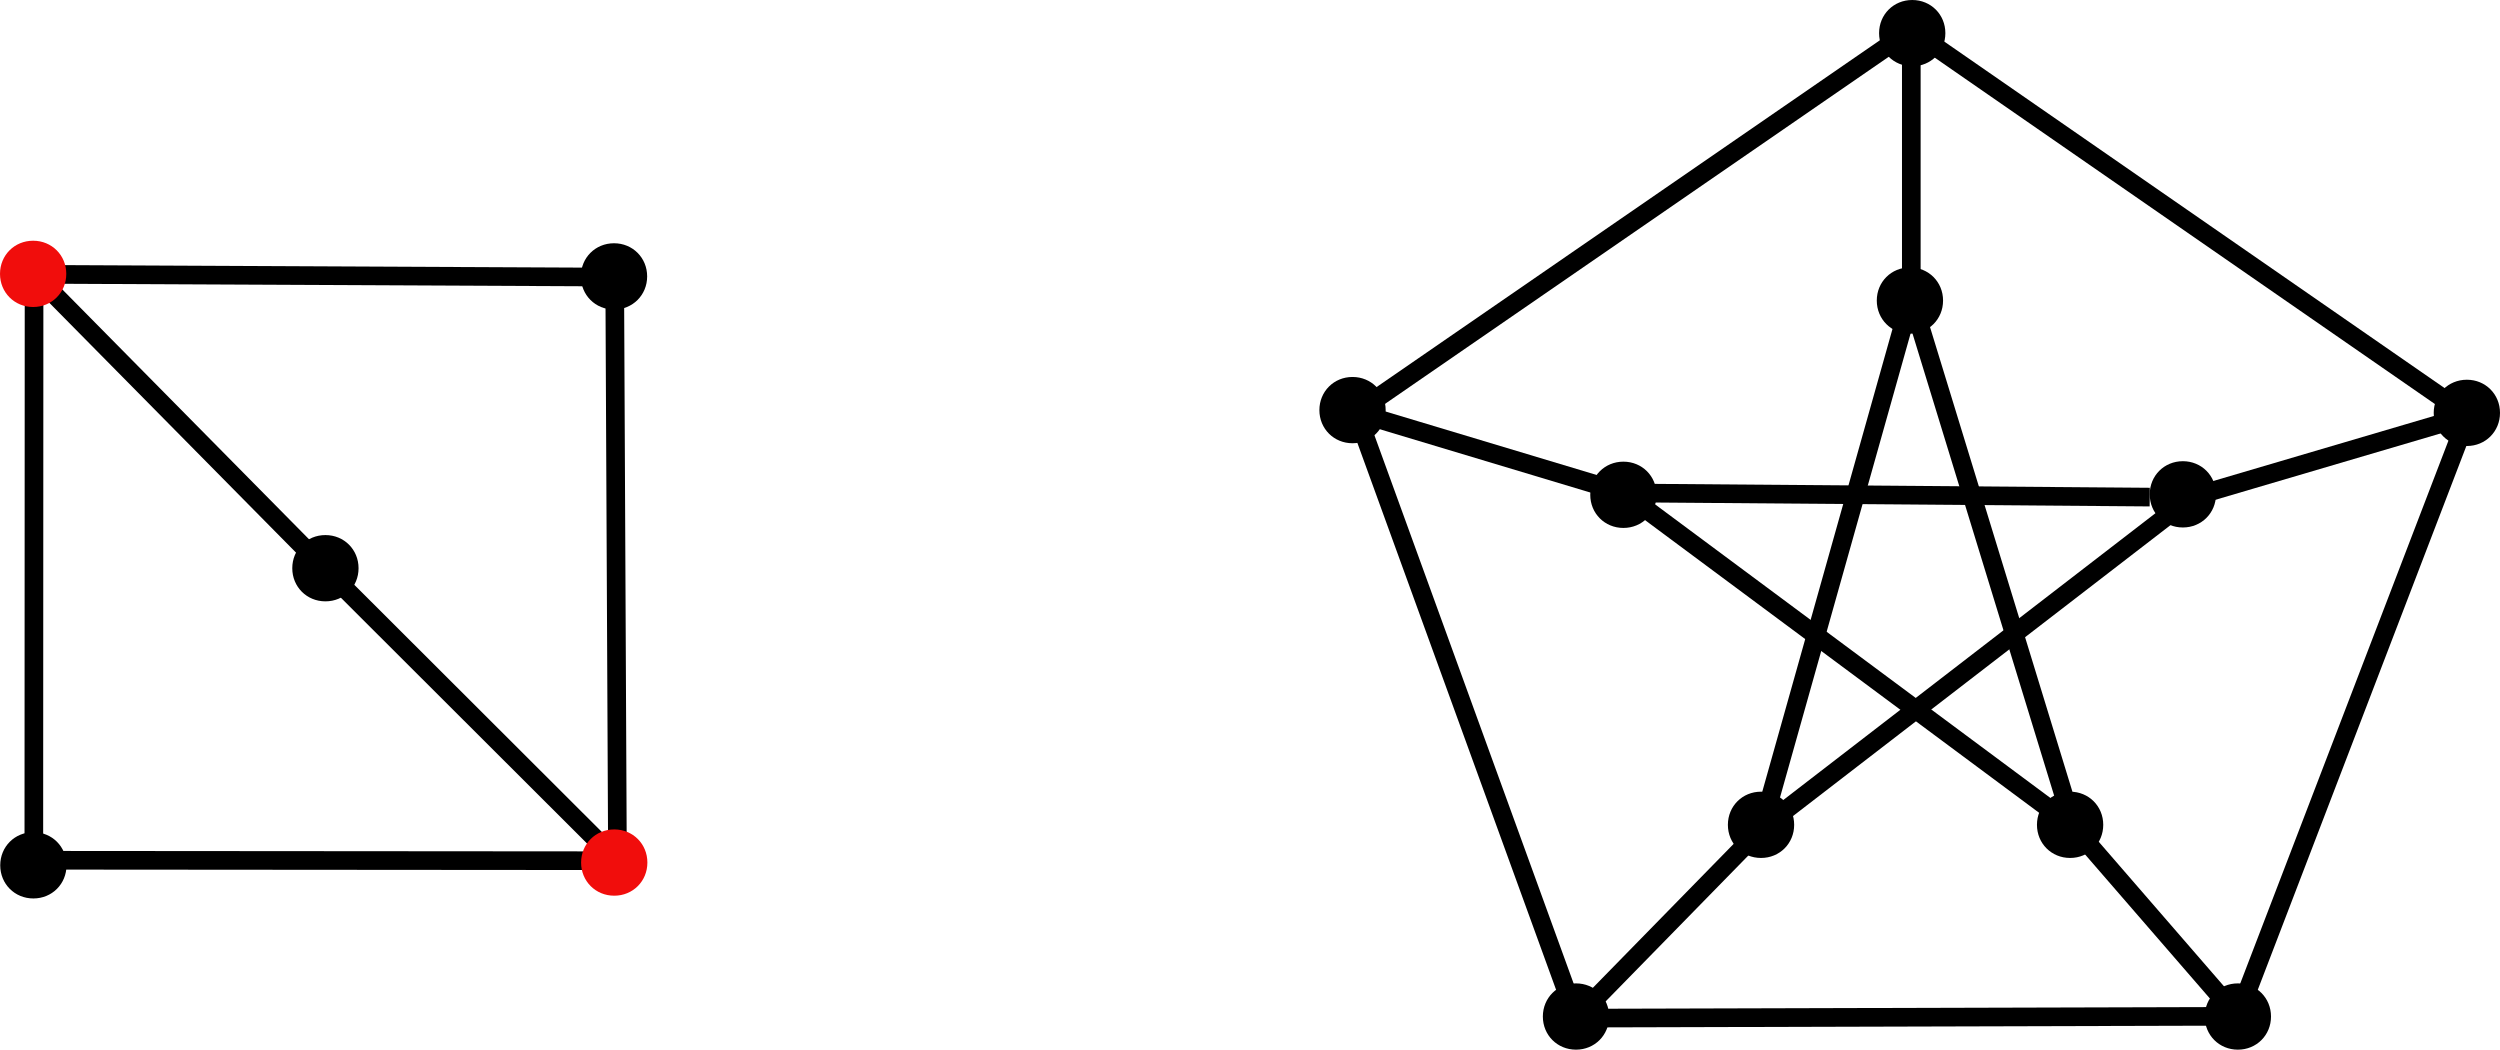 <?xml version="1.0" encoding="UTF-8"?>
<!DOCTYPE svg PUBLIC "-//W3C//DTD SVG 1.1//EN" "http://www.w3.org/Graphics/SVG/1.1/DTD/svg11.dtd">
<svg version="1.2" width="108.63mm" height="45.61mm" viewBox="2861 2456 10863 4561" preserveAspectRatio="xMidYMid" fill-rule="evenodd" stroke-width="28.222" stroke-linejoin="round" xmlns="http://www.w3.org/2000/svg" xmlns:ooo="http://xml.openoffice.org/svg/export" xmlns:xlink="http://www.w3.org/1999/xlink" xmlns:presentation="http://sun.com/xmlns/staroffice/presentation" xmlns:smil="http://www.w3.org/2001/SMIL20/" xmlns:anim="urn:oasis:names:tc:opendocument:xmlns:animation:1.0" xml:space="preserve">
 <defs class="ClipPathGroup">
  <clipPath id="presentation_clip_path" clipPathUnits="userSpaceOnUse">
   <rect x="2861" y="2456" width="10863" height="4561"/>
  </clipPath>
  <clipPath id="presentation_clip_path_shrink" clipPathUnits="userSpaceOnUse">
   <rect x="2871" y="2460" width="10842" height="4552"/>
  </clipPath>
 </defs>
 <defs class="TextShapeIndex">
  <g ooo:slide="id1" ooo:id-list="id3 id4 id5 id6 id7 id8 id9 id10 id11 id12 id13 id14 id15 id16 id17 id18 id19 id20 id21 id22 id23 id24 id25 id26 id27 id28 id29 id30 id31 id32 id33 id34 id35 id36 id37 id38"/>
 </defs>
 <defs class="EmbeddedBulletChars">
  <g id="bullet-char-template-57356" transform="scale(0,-0)">
   <path d="M 580,1141 L 1163,571 580,0 -4,571 580,1141 Z"/>
  </g>
  <g id="bullet-char-template-57354" transform="scale(0,-0)">
   <path d="M 8,1128 L 1137,1128 1137,0 8,0 8,1128 Z"/>
  </g>
  <g id="bullet-char-template-10146" transform="scale(0,-0)">
   <path d="M 174,0 L 602,739 174,1481 1456,739 174,0 Z M 1358,739 L 309,1346 659,739 1358,739 Z"/>
  </g>
  <g id="bullet-char-template-10132" transform="scale(0,-0)">
   <path d="M 2015,739 L 1276,0 717,0 1260,543 174,543 174,936 1260,936 717,1481 1274,1481 2015,739 Z"/>
  </g>
  <g id="bullet-char-template-10007" transform="scale(0,-0)">
   <path d="M 0,-2 C -7,14 -16,27 -25,37 L 356,567 C 262,823 215,952 215,954 215,979 228,992 255,992 264,992 276,990 289,987 310,991 331,999 354,1012 L 381,999 492,748 772,1049 836,1024 860,1049 C 881,1039 901,1025 922,1006 886,937 835,863 770,784 769,783 710,716 594,584 L 774,223 C 774,196 753,168 711,139 L 727,119 C 717,90 699,76 672,76 641,76 570,178 457,381 L 164,-76 C 142,-110 111,-127 72,-127 30,-127 9,-110 8,-76 1,-67 -2,-52 -2,-32 -2,-23 -1,-13 0,-2 Z"/>
  </g>
  <g id="bullet-char-template-10004" transform="scale(0,-0)">
   <path d="M 285,-33 C 182,-33 111,30 74,156 52,228 41,333 41,471 41,549 55,616 82,672 116,743 169,778 240,778 293,778 328,747 346,684 L 369,508 C 377,444 397,411 428,410 L 1163,1116 C 1174,1127 1196,1133 1229,1133 1271,1133 1292,1118 1292,1087 L 1292,965 C 1292,929 1282,901 1262,881 L 442,47 C 390,-6 338,-33 285,-33 Z"/>
  </g>
  <g id="bullet-char-template-9679" transform="scale(0,-0)">
   <path d="M 813,0 C 632,0 489,54 383,161 276,268 223,411 223,592 223,773 276,916 383,1023 489,1130 632,1184 813,1184 992,1184 1136,1130 1245,1023 1353,916 1407,772 1407,592 1407,412 1353,268 1245,161 1136,54 992,0 813,0 Z"/>
  </g>
  <g id="bullet-char-template-8226" transform="scale(0,-0)">
   <path d="M 346,457 C 273,457 209,483 155,535 101,586 74,649 74,723 74,796 101,859 155,911 209,963 273,989 346,989 419,989 480,963 531,910 582,859 608,796 608,723 608,648 583,586 532,535 482,483 420,457 346,457 Z"/>
  </g>
  <g id="bullet-char-template-8211" transform="scale(0,-0)">
   <path d="M -4,459 L 1135,459 1135,606 -4,606 -4,459 Z"/>
  </g>
  <g id="bullet-char-template-61548" transform="scale(0,-0)">
   <path d="M 173,740 C 173,903 231,1043 346,1159 462,1274 601,1332 765,1332 928,1332 1067,1274 1183,1159 1299,1043 1357,903 1357,740 1357,577 1299,437 1183,322 1067,206 928,148 765,148 601,148 462,206 346,322 231,437 173,577 173,740 Z"/>
  </g>
 </defs>
 <defs class="TextEmbeddedBitmaps"/>
 <g class="SlideGroup">
  <g>
   <g id="container-id1">
    <g id="id1" class="Slide" clip-path="url(#presentation_clip_path)">
     <g class="Page">
      <g class="com.sun.star.drawing.CustomShape">
       <g id="id3">
        <rect class="BoundingBox" stroke="none" fill="none" x="5384" y="3513" width="290" height="289"/>
        <path fill="rgb(0,0,0)" stroke="none" d="M 5529,3513 C 5610,3513 5673,3576 5673,3657 5673,3738 5610,3801 5529,3801 5448,3801 5385,3738 5385,3657 5385,3576 5448,3513 5529,3513 Z"/>
       </g>
      </g>
      <g class="com.sun.star.drawing.CustomShape">
       <g id="id4">
        <rect class="BoundingBox" stroke="none" fill="none" x="2862" y="6072" width="289" height="289"/>
        <path fill="rgb(0,0,0)" stroke="none" d="M 3006,6072 C 3087,6072 3150,6135 3150,6216 3150,6297 3087,6360 3006,6360 2925,6360 2862,6297 2862,6216 2862,6135 2925,6072 3006,6072 Z"/>
       </g>
      </g>
      <g class="com.sun.star.drawing.CustomShape">
       <g id="id5">
        <rect class="BoundingBox" stroke="none" fill="none" x="4131" y="4781" width="289" height="289"/>
        <path fill="rgb(0,0,0)" stroke="none" d="M 4275,4781 C 4356,4781 4419,4844 4419,4925 4419,5006 4356,5069 4275,5069 4194,5069 4131,5006 4131,4925 4131,4844 4194,4781 4275,4781 Z"/>
       </g>
      </g>
      <g class="com.sun.star.drawing.CustomShape">
       <g id="id6">
        <rect class="BoundingBox" stroke="none" fill="none" x="11026" y="2455" width="289" height="290"/>
        <path fill="rgb(0,0,0)" stroke="none" d="M 11170,2456 C 11251,2456 11314,2519 11314,2600 11314,2681 11251,2744 11170,2744 11089,2744 11026,2681 11026,2600 11026,2519 11089,2456 11170,2456 Z"/>
       </g>
      </g>
      <g class="com.sun.star.drawing.CustomShape">
       <g id="id7">
        <rect class="BoundingBox" stroke="none" fill="none" x="8593" y="4093" width="290" height="290"/>
        <path fill="rgb(0,0,0)" stroke="none" d="M 8738,4094 C 8819,4094 8882,4157 8882,4238 8882,4319 8819,4382 8738,4382 8657,4382 8594,4319 8594,4238 8594,4157 8657,4094 8738,4094 Z"/>
       </g>
      </g>
      <g class="com.sun.star.drawing.CustomShape">
       <g id="id8">
        <rect class="BoundingBox" stroke="none" fill="none" x="13436" y="4105" width="289" height="290"/>
        <path fill="rgb(0,0,0)" stroke="none" d="M 13580,4106 C 13661,4106 13724,4169 13724,4250 13724,4331 13661,4394 13580,4394 13499,4394 13436,4331 13436,4250 13436,4169 13499,4106 13580,4106 Z"/>
       </g>
      </g>
      <g class="com.sun.star.drawing.CustomShape">
       <g id="id9">
        <rect class="BoundingBox" stroke="none" fill="none" x="9565" y="6729" width="289" height="289"/>
        <path fill="rgb(0,0,0)" stroke="none" d="M 9709,6729 C 9790,6729 9853,6792 9853,6873 9853,6954 9790,7017 9709,7017 9628,7017 9565,6954 9565,6873 9565,6792 9628,6729 9709,6729 Z"/>
       </g>
      </g>
      <g class="com.sun.star.drawing.CustomShape">
       <g id="id10">
        <rect class="BoundingBox" stroke="none" fill="none" x="12441" y="6729" width="289" height="289"/>
        <path fill="rgb(0,0,0)" stroke="none" d="M 12585,6729 C 12666,6729 12729,6792 12729,6873 12729,6954 12666,7017 12585,7017 12504,7017 12441,6954 12441,6873 12441,6792 12504,6729 12585,6729 Z"/>
       </g>
      </g>
      <g class="com.sun.star.drawing.CustomShape">
       <g id="id11">
        <rect class="BoundingBox" stroke="none" fill="none" x="11016" y="3618" width="289" height="289"/>
        <path fill="rgb(0,0,0)" stroke="none" d="M 11160,3618 C 11241,3618 11304,3681 11304,3762 11304,3843 11241,3906 11160,3906 11079,3906 11016,3843 11016,3762 11016,3681 11079,3618 11160,3618 Z"/>
       </g>
      </g>
      <g class="com.sun.star.drawing.CustomShape">
       <g id="id12">
        <rect class="BoundingBox" stroke="none" fill="none" x="9770" y="4462" width="290" height="289"/>
        <path fill="rgb(0,0,0)" stroke="none" d="M 9915,4462 C 9996,4462 10059,4525 10059,4606 10059,4687 9996,4750 9915,4750 9834,4750 9771,4687 9771,4606 9771,4525 9834,4462 9915,4462 Z"/>
       </g>
      </g>
      <g class="com.sun.star.drawing.CustomShape">
       <g id="id13">
        <rect class="BoundingBox" stroke="none" fill="none" x="12201" y="4460" width="290" height="289"/>
        <path fill="rgb(0,0,0)" stroke="none" d="M 12346,4460 C 12427,4460 12490,4523 12490,4604 12490,4685 12427,4748 12346,4748 12265,4748 12202,4685 12202,4604 12202,4523 12265,4460 12346,4460 Z"/>
       </g>
      </g>
      <g class="com.sun.star.drawing.CustomShape">
       <g id="id14">
        <rect class="BoundingBox" stroke="none" fill="none" x="10369" y="5896" width="289" height="289"/>
        <path fill="rgb(0,0,0)" stroke="none" d="M 10513,5896 C 10594,5896 10657,5959 10657,6040 10657,6121 10594,6184 10513,6184 10432,6184 10369,6121 10369,6040 10369,5959 10432,5896 10513,5896 Z"/>
       </g>
      </g>
      <g class="com.sun.star.drawing.CustomShape">
       <g id="id15">
        <rect class="BoundingBox" stroke="none" fill="none" x="11712" y="5896" width="289" height="289"/>
        <path fill="rgb(0,0,0)" stroke="none" d="M 11856,5896 C 11937,5896 12000,5959 12000,6040 12000,6121 11937,6184 11856,6184 11775,6184 11712,6121 11712,6040 11712,5959 11775,5896 11856,5896 Z"/>
       </g>
      </g>
      <g class="com.sun.star.drawing.LineShape">
       <g id="id16">
        <rect class="BoundingBox" stroke="none" fill="none" x="5491" y="3619" width="95" height="2619"/>
        <path fill="none" stroke="rgb(0,0,0)" stroke-width="81" stroke-linejoin="round" d="M 5544,6196 L 5532,3660"/>
       </g>
      </g>
      <g class="com.sun.star.drawing.LineShape">
       <g id="id17">
        <rect class="BoundingBox" stroke="none" fill="none" x="2968" y="3607" width="2606" height="95"/>
        <path fill="none" stroke="rgb(0,0,0)" stroke-width="81" stroke-linejoin="round" d="M 3009,3648 L 5532,3660"/>
       </g>
      </g>
      <g class="com.sun.star.drawing.LineShape">
       <g id="id18">
        <rect class="BoundingBox" stroke="none" fill="none" x="2969" y="3607" width="1347" height="1363"/>
        <path fill="none" stroke="rgb(0,0,0)" stroke-width="81" stroke-linejoin="round" d="M 3010,3648 L 4274,4928"/>
       </g>
      </g>
      <g class="com.sun.star.drawing.LineShape">
       <g id="id19">
        <rect class="BoundingBox" stroke="none" fill="none" x="4233" y="4887" width="1353" height="1351"/>
        <path fill="none" stroke="rgb(0,0,0)" stroke-width="81" stroke-linejoin="round" d="M 5544,6196 L 4274,4928"/>
       </g>
      </g>
      <g class="com.sun.star.drawing.LineShape">
       <g id="id20">
        <rect class="BoundingBox" stroke="none" fill="none" x="2967" y="6153" width="2619" height="85"/>
        <path fill="none" stroke="rgb(0,0,0)" stroke-width="81" stroke-linejoin="round" d="M 5544,6196 L 3008,6194"/>
       </g>
      </g>
      <g class="com.sun.star.drawing.LineShape">
       <g id="id21">
        <rect class="BoundingBox" stroke="none" fill="none" x="2967" y="3607" width="84" height="2629"/>
        <path fill="none" stroke="rgb(0,0,0)" stroke-width="81" stroke-linejoin="round" d="M 3009,3648 L 3008,6194"/>
       </g>
      </g>
      <g class="com.sun.star.drawing.CustomShape">
       <g id="id22">
        <rect class="BoundingBox" stroke="none" fill="none" x="2860" y="3502" width="290" height="289"/>
        <path fill="rgb(241,13,12)" stroke="none" d="M 3005,3502 C 3086,3502 3149,3565 3149,3646 3149,3727 3086,3790 3005,3790 2924,3790 2861,3727 2861,3646 2861,3565 2924,3502 3005,3502 Z"/>
       </g>
      </g>
      <g class="com.sun.star.drawing.CustomShape">
       <g id="id23">
        <rect class="BoundingBox" stroke="none" fill="none" x="5386" y="6059" width="289" height="290"/>
        <path fill="rgb(241,13,12)" stroke="none" d="M 5530,6060 C 5611,6060 5674,6123 5674,6204 5674,6285 5611,6348 5530,6348 5449,6348 5386,6285 5386,6204 5386,6123 5449,6060 5530,6060 Z"/>
       </g>
      </g>
      <g class="com.sun.star.drawing.LineShape">
       <g id="id24">
        <rect class="BoundingBox" stroke="none" fill="none" x="8713" y="4207" width="1039" height="2714"/>
        <path fill="none" stroke="rgb(0,0,0)" stroke-width="81" stroke-linejoin="round" d="M 9710,6879 L 8754,4248"/>
       </g>
      </g>
      <g class="com.sun.star.drawing.LineShape">
       <g id="id25">
        <rect class="BoundingBox" stroke="none" fill="none" x="9669" y="6831" width="2957" height="91"/>
        <path fill="none" stroke="rgb(0,0,0)" stroke-width="81" stroke-linejoin="round" d="M 9710,6880 L 12584,6872"/>
       </g>
      </g>
      <g class="com.sun.star.drawing.LineShape">
       <g id="id26">
        <rect class="BoundingBox" stroke="none" fill="none" x="12543" y="4221" width="1084" height="2693"/>
        <path fill="none" stroke="rgb(0,0,0)" stroke-width="81" stroke-linejoin="round" d="M 13585,4262 L 12584,6872"/>
       </g>
      </g>
      <g class="com.sun.star.drawing.LineShape">
       <g id="id27">
        <rect class="BoundingBox" stroke="none" fill="none" x="11124" y="2545" width="2503" height="1759"/>
        <path fill="none" stroke="rgb(0,0,0)" stroke-width="81" stroke-linejoin="round" d="M 13585,4262 L 11165,2586"/>
       </g>
      </g>
      <g class="com.sun.star.drawing.LineShape">
       <g id="id28">
        <rect class="BoundingBox" stroke="none" fill="none" x="8713" y="2545" width="2495" height="1745"/>
        <path fill="none" stroke="rgb(0,0,0)" stroke-width="81" stroke-linejoin="round" d="M 8754,4248 L 11166,2586"/>
       </g>
      </g>
      <g class="com.sun.star.drawing.LineShape">
       <g id="id29">
        <rect class="BoundingBox" stroke="none" fill="none" x="8713" y="4207" width="1247" height="433"/>
        <path fill="none" stroke="rgb(0,0,0)" stroke-width="81" stroke-linejoin="round" d="M 8754,4248 L 9918,4598"/>
       </g>
      </g>
      <g class="com.sun.star.drawing.LineShape">
       <g id="id30">
        <rect class="BoundingBox" stroke="none" fill="none" x="9877" y="4557" width="2367" height="101"/>
        <path fill="none" stroke="rgb(0,0,0)" stroke-width="81" stroke-linejoin="round" d="M 12202,4616 L 9918,4598"/>
       </g>
      </g>
      <g class="com.sun.star.drawing.LineShape">
       <g id="id31">
        <rect class="BoundingBox" stroke="none" fill="none" x="9669" y="6013" width="891" height="909"/>
        <path fill="none" stroke="rgb(0,0,0)" stroke-width="81" stroke-linejoin="round" d="M 10518,6054 L 9710,6880"/>
       </g>
      </g>
      <g class="com.sun.star.drawing.LineShape">
       <g id="id32">
        <rect class="BoundingBox" stroke="none" fill="none" x="9877" y="4557" width="2034" height="1532"/>
        <path fill="none" stroke="rgb(0,0,0)" stroke-width="81" stroke-linejoin="round" d="M 9918,4598 L 11869,6047"/>
       </g>
      </g>
      <g class="com.sun.star.drawing.LineShape">
       <g id="id33">
        <rect class="BoundingBox" stroke="none" fill="none" x="11829" y="6007" width="797" height="907"/>
        <path fill="none" stroke="rgb(0,0,0)" stroke-width="81" stroke-linejoin="round" d="M 12584,6872 L 11870,6048"/>
       </g>
      </g>
      <g class="com.sun.star.drawing.LineShape">
       <g id="id34">
        <rect class="BoundingBox" stroke="none" fill="none" x="10477" y="4575" width="1949" height="1521"/>
        <path fill="none" stroke="rgb(0,0,0)" stroke-width="81" stroke-linejoin="round" d="M 12384,4616 L 10518,6054"/>
       </g>
      </g>
      <g class="com.sun.star.drawing.LineShape">
       <g id="id35">
        <rect class="BoundingBox" stroke="none" fill="none" x="12343" y="4221" width="1284" height="437"/>
        <path fill="none" stroke="rgb(0,0,0)" stroke-width="81" stroke-linejoin="round" d="M 12384,4616 L 13585,4262"/>
       </g>
      </g>
      <g class="com.sun.star.drawing.LineShape">
       <g id="id36">
        <rect class="BoundingBox" stroke="none" fill="none" x="10477" y="3707" width="730" height="2382"/>
        <path fill="none" stroke="rgb(0,0,0)" stroke-width="81" stroke-linejoin="round" d="M 10518,6047 L 11165,3748"/>
       </g>
      </g>
      <g class="com.sun.star.drawing.LineShape">
       <g id="id37">
        <rect class="BoundingBox" stroke="none" fill="none" x="11125" y="2545" width="83" height="1246"/>
        <path fill="none" stroke="rgb(0,0,0)" stroke-width="81" stroke-linejoin="round" d="M 11166,2586 L 11166,3749"/>
       </g>
      </g>
      <g class="com.sun.star.drawing.LineShape">
       <g id="id38">
        <rect class="BoundingBox" stroke="none" fill="none" x="11125" y="3709" width="787" height="2380"/>
        <path fill="none" stroke="rgb(0,0,0)" stroke-width="81" stroke-linejoin="round" d="M 11870,6047 L 11166,3750"/>
       </g>
      </g>
     </g>
    </g>
   </g>
  </g>
 </g>
</svg>